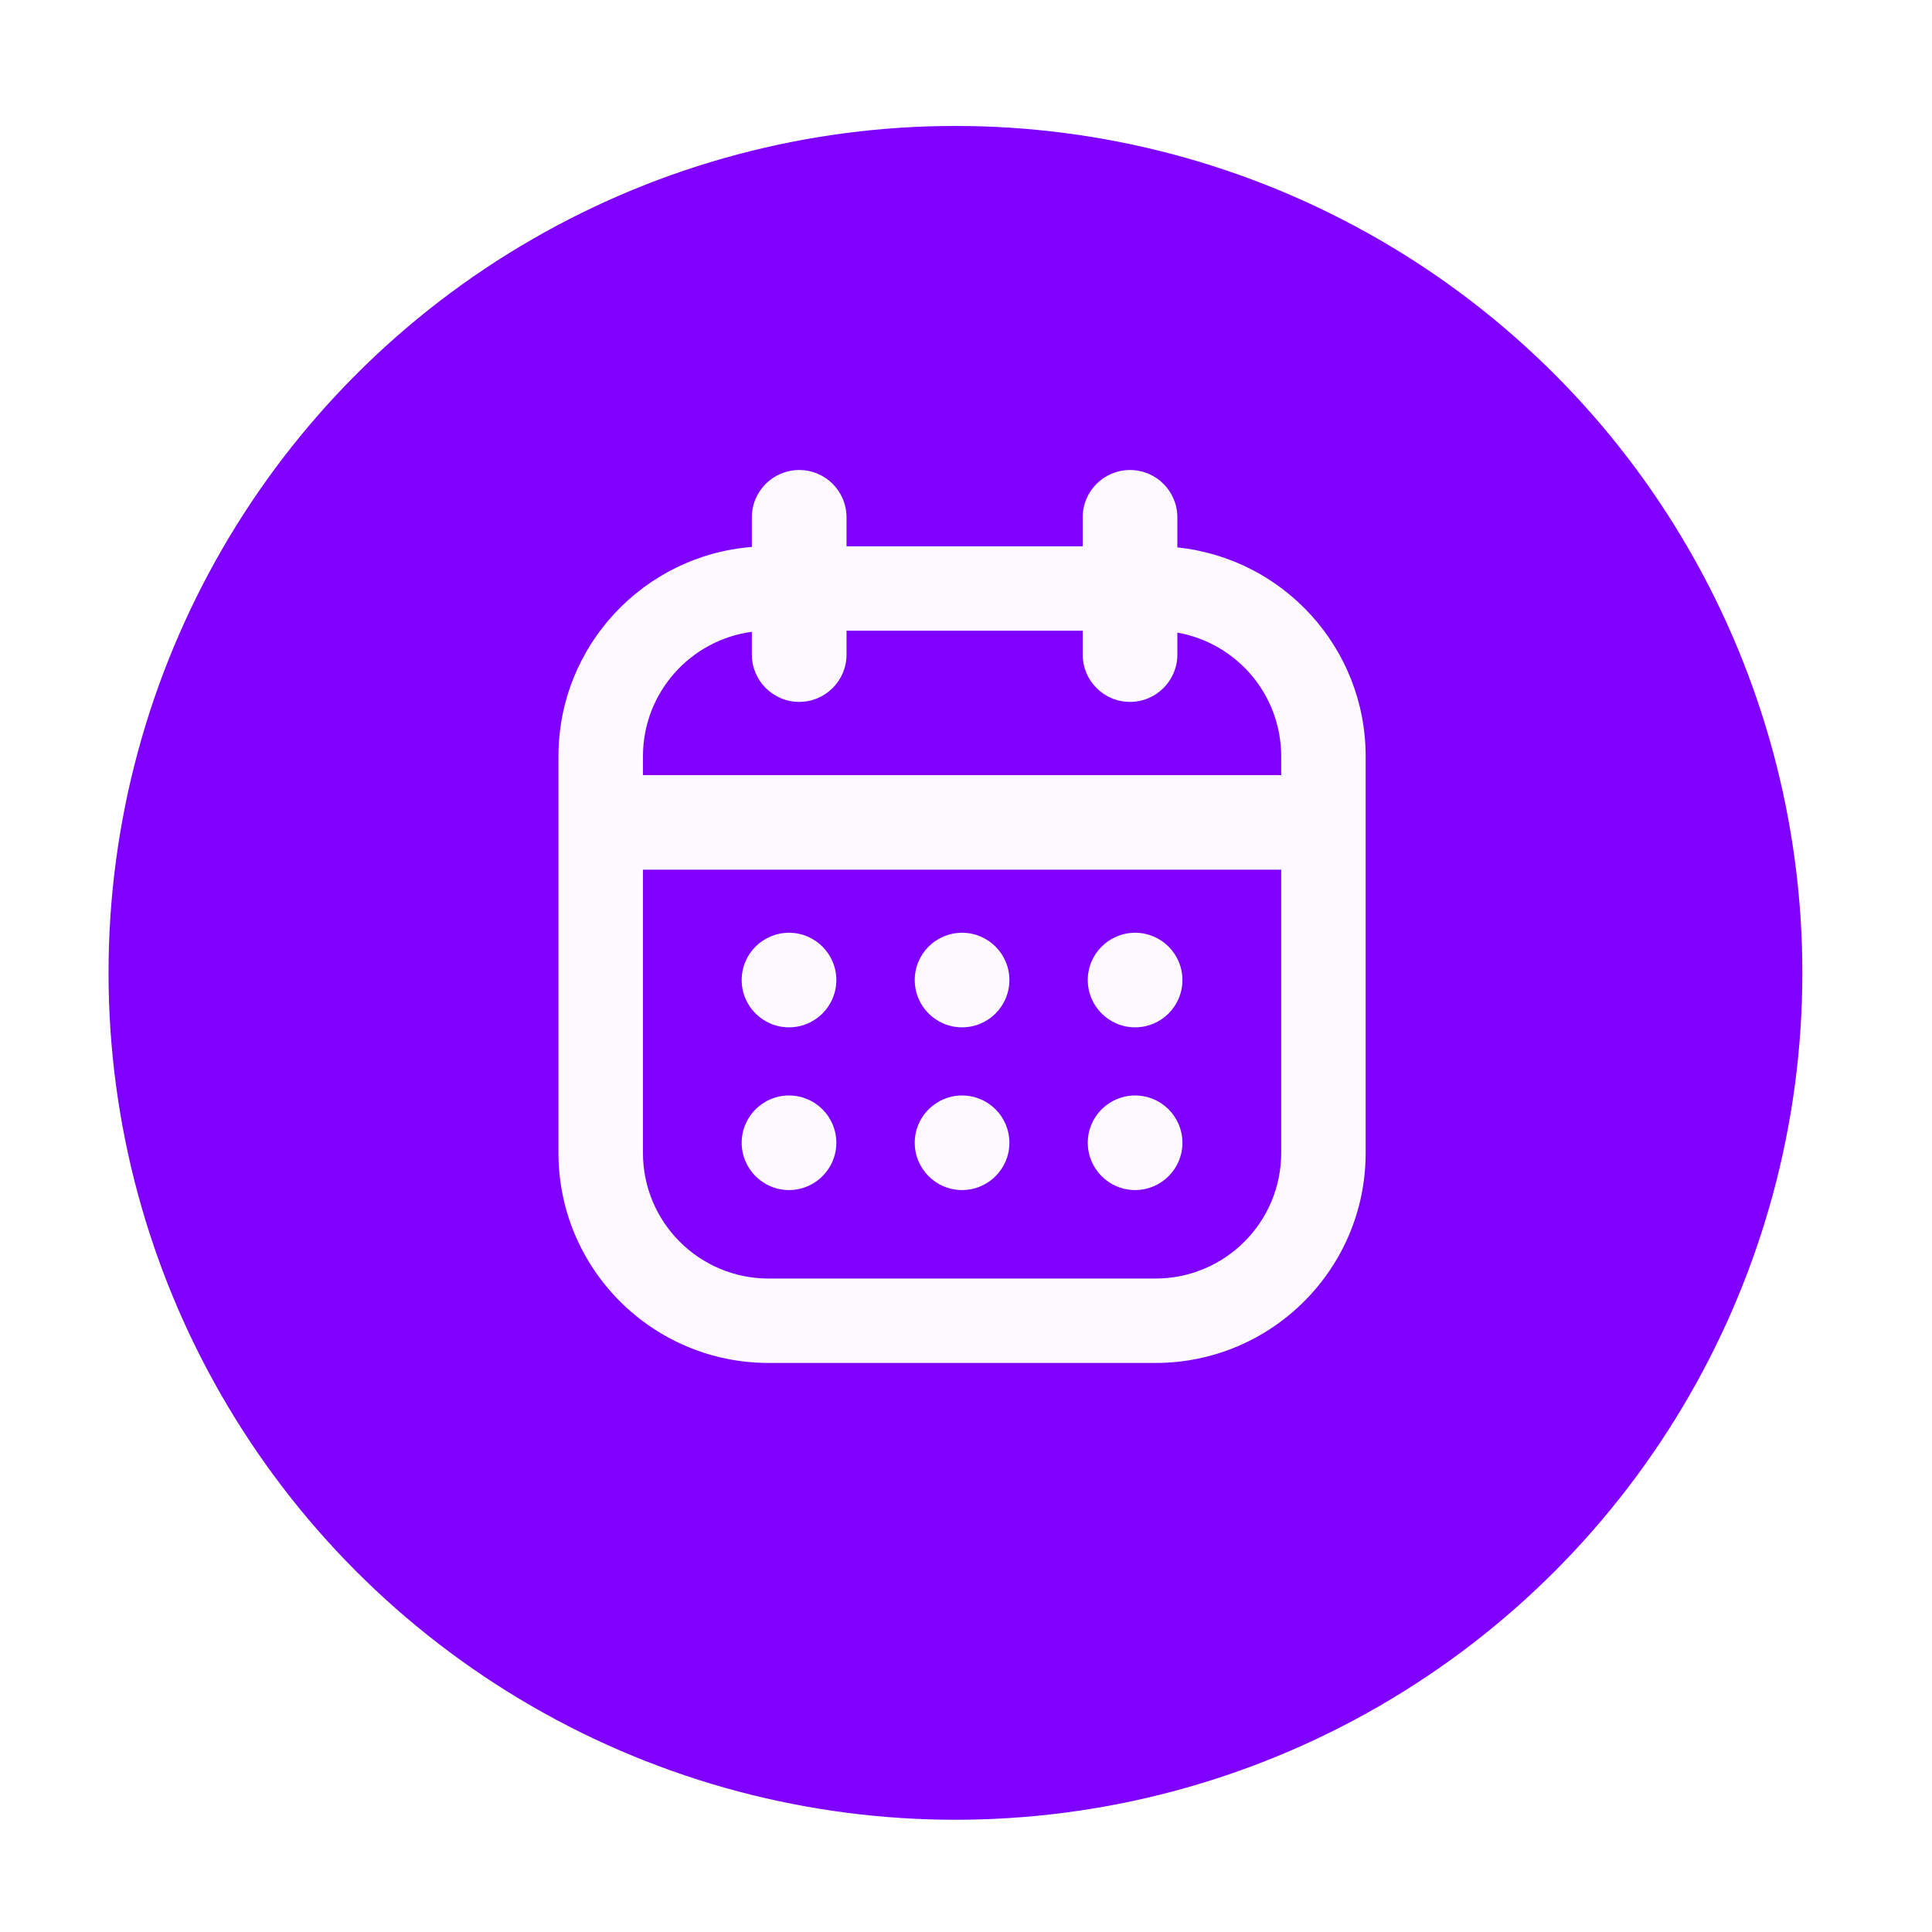 <svg width="73" height="73" viewBox="0 0 73 73" fill="none" xmlns="http://www.w3.org/2000/svg">
<g filter="url(#filter0_d_204_321)">
<circle cx="36.101" cy="34.759" r="32" fill="#7F00FF"/>
</g>
<path fill-rule="evenodd" clip-rule="evenodd" d="M30.198 17.759C29.21 17.759 28.409 18.559 28.409 19.546V20.666C24.319 20.989 21.101 24.407 21.101 28.577V43.563C21.101 47.946 24.657 51.499 29.044 51.499H43.659C48.045 51.499 51.601 47.946 51.601 43.563V28.577C51.601 24.473 48.484 21.097 44.486 20.684V19.546C44.486 18.559 43.685 17.759 42.697 17.759C41.71 17.759 40.909 18.559 40.909 19.546V20.641H31.986V19.546C31.986 18.559 31.185 17.759 30.198 17.759ZM31.986 24.734V23.831H40.909V24.734C40.909 25.721 41.71 26.521 42.697 26.521C43.685 26.521 44.486 25.721 44.486 24.734V23.903C46.715 24.294 48.409 26.238 48.409 28.577V29.287H24.294V28.577C24.294 26.171 26.086 24.183 28.409 23.873V24.734C28.409 25.721 29.21 26.521 30.198 26.521C31.185 26.521 31.986 25.721 31.986 24.734ZM24.294 43.563V32.862H48.409V43.563C48.409 46.184 46.282 48.309 43.659 48.309H29.044C26.42 48.309 24.294 46.184 24.294 43.563ZM29.813 35.244C28.825 35.244 28.024 36.044 28.024 37.031C28.024 38.018 28.825 38.818 29.813 38.818C30.8 38.818 31.601 38.018 31.601 37.031C31.601 36.044 30.8 35.244 29.813 35.244ZM36.351 35.244C35.364 35.244 34.563 36.044 34.563 37.031C34.563 38.018 35.364 38.818 36.351 38.818C37.339 38.818 38.14 38.018 38.14 37.031C38.14 36.044 37.339 35.244 36.351 35.244ZM42.89 35.244C41.902 35.244 41.101 36.044 41.101 37.031C41.101 38.018 41.902 38.818 42.89 38.818C43.877 38.818 44.678 38.018 44.678 37.031C44.678 36.044 43.877 35.244 42.89 35.244ZM29.813 41.392C28.825 41.392 28.024 42.192 28.024 43.179C28.024 44.166 28.825 44.966 29.813 44.966C30.8 44.966 31.601 44.166 31.601 43.179C31.601 42.192 30.8 41.392 29.813 41.392ZM36.351 41.392C35.364 41.392 34.563 42.192 34.563 43.179C34.563 44.166 35.364 44.966 36.351 44.966C37.339 44.966 38.14 44.166 38.14 43.179C38.14 42.192 37.339 41.392 36.351 41.392ZM42.89 41.392C41.902 41.392 41.101 42.192 41.101 43.179C41.101 44.166 41.902 44.966 42.89 44.966C43.877 44.966 44.678 44.166 44.678 43.179C44.678 42.192 43.877 41.392 42.89 41.392Z" fill="#FEF8FF"/>
<defs>
<filter id="filter0_d_204_321" x="0.101" y="0.759" width="72" height="72" filterUnits="userSpaceOnUse" color-interpolation-filters="sRGB">
<feFlood flood-opacity="0" result="BackgroundImageFix"/>
<feColorMatrix in="SourceAlpha" type="matrix" values="0 0 0 0 0 0 0 0 0 0 0 0 0 0 0 0 0 0 127 0" result="hardAlpha"/>
<feOffset dy="2"/>
<feGaussianBlur stdDeviation="2"/>
<feComposite in2="hardAlpha" operator="out"/>
<feColorMatrix type="matrix" values="0 0 0 0 0.373 0 0 0 0 0 0 0 0 0 0.808 0 0 0 0.25 0"/>
<feBlend mode="normal" in2="BackgroundImageFix" result="effect1_dropShadow_204_321"/>
<feBlend mode="normal" in="SourceGraphic" in2="effect1_dropShadow_204_321" result="shape"/>
</filter>
</defs>
</svg>
